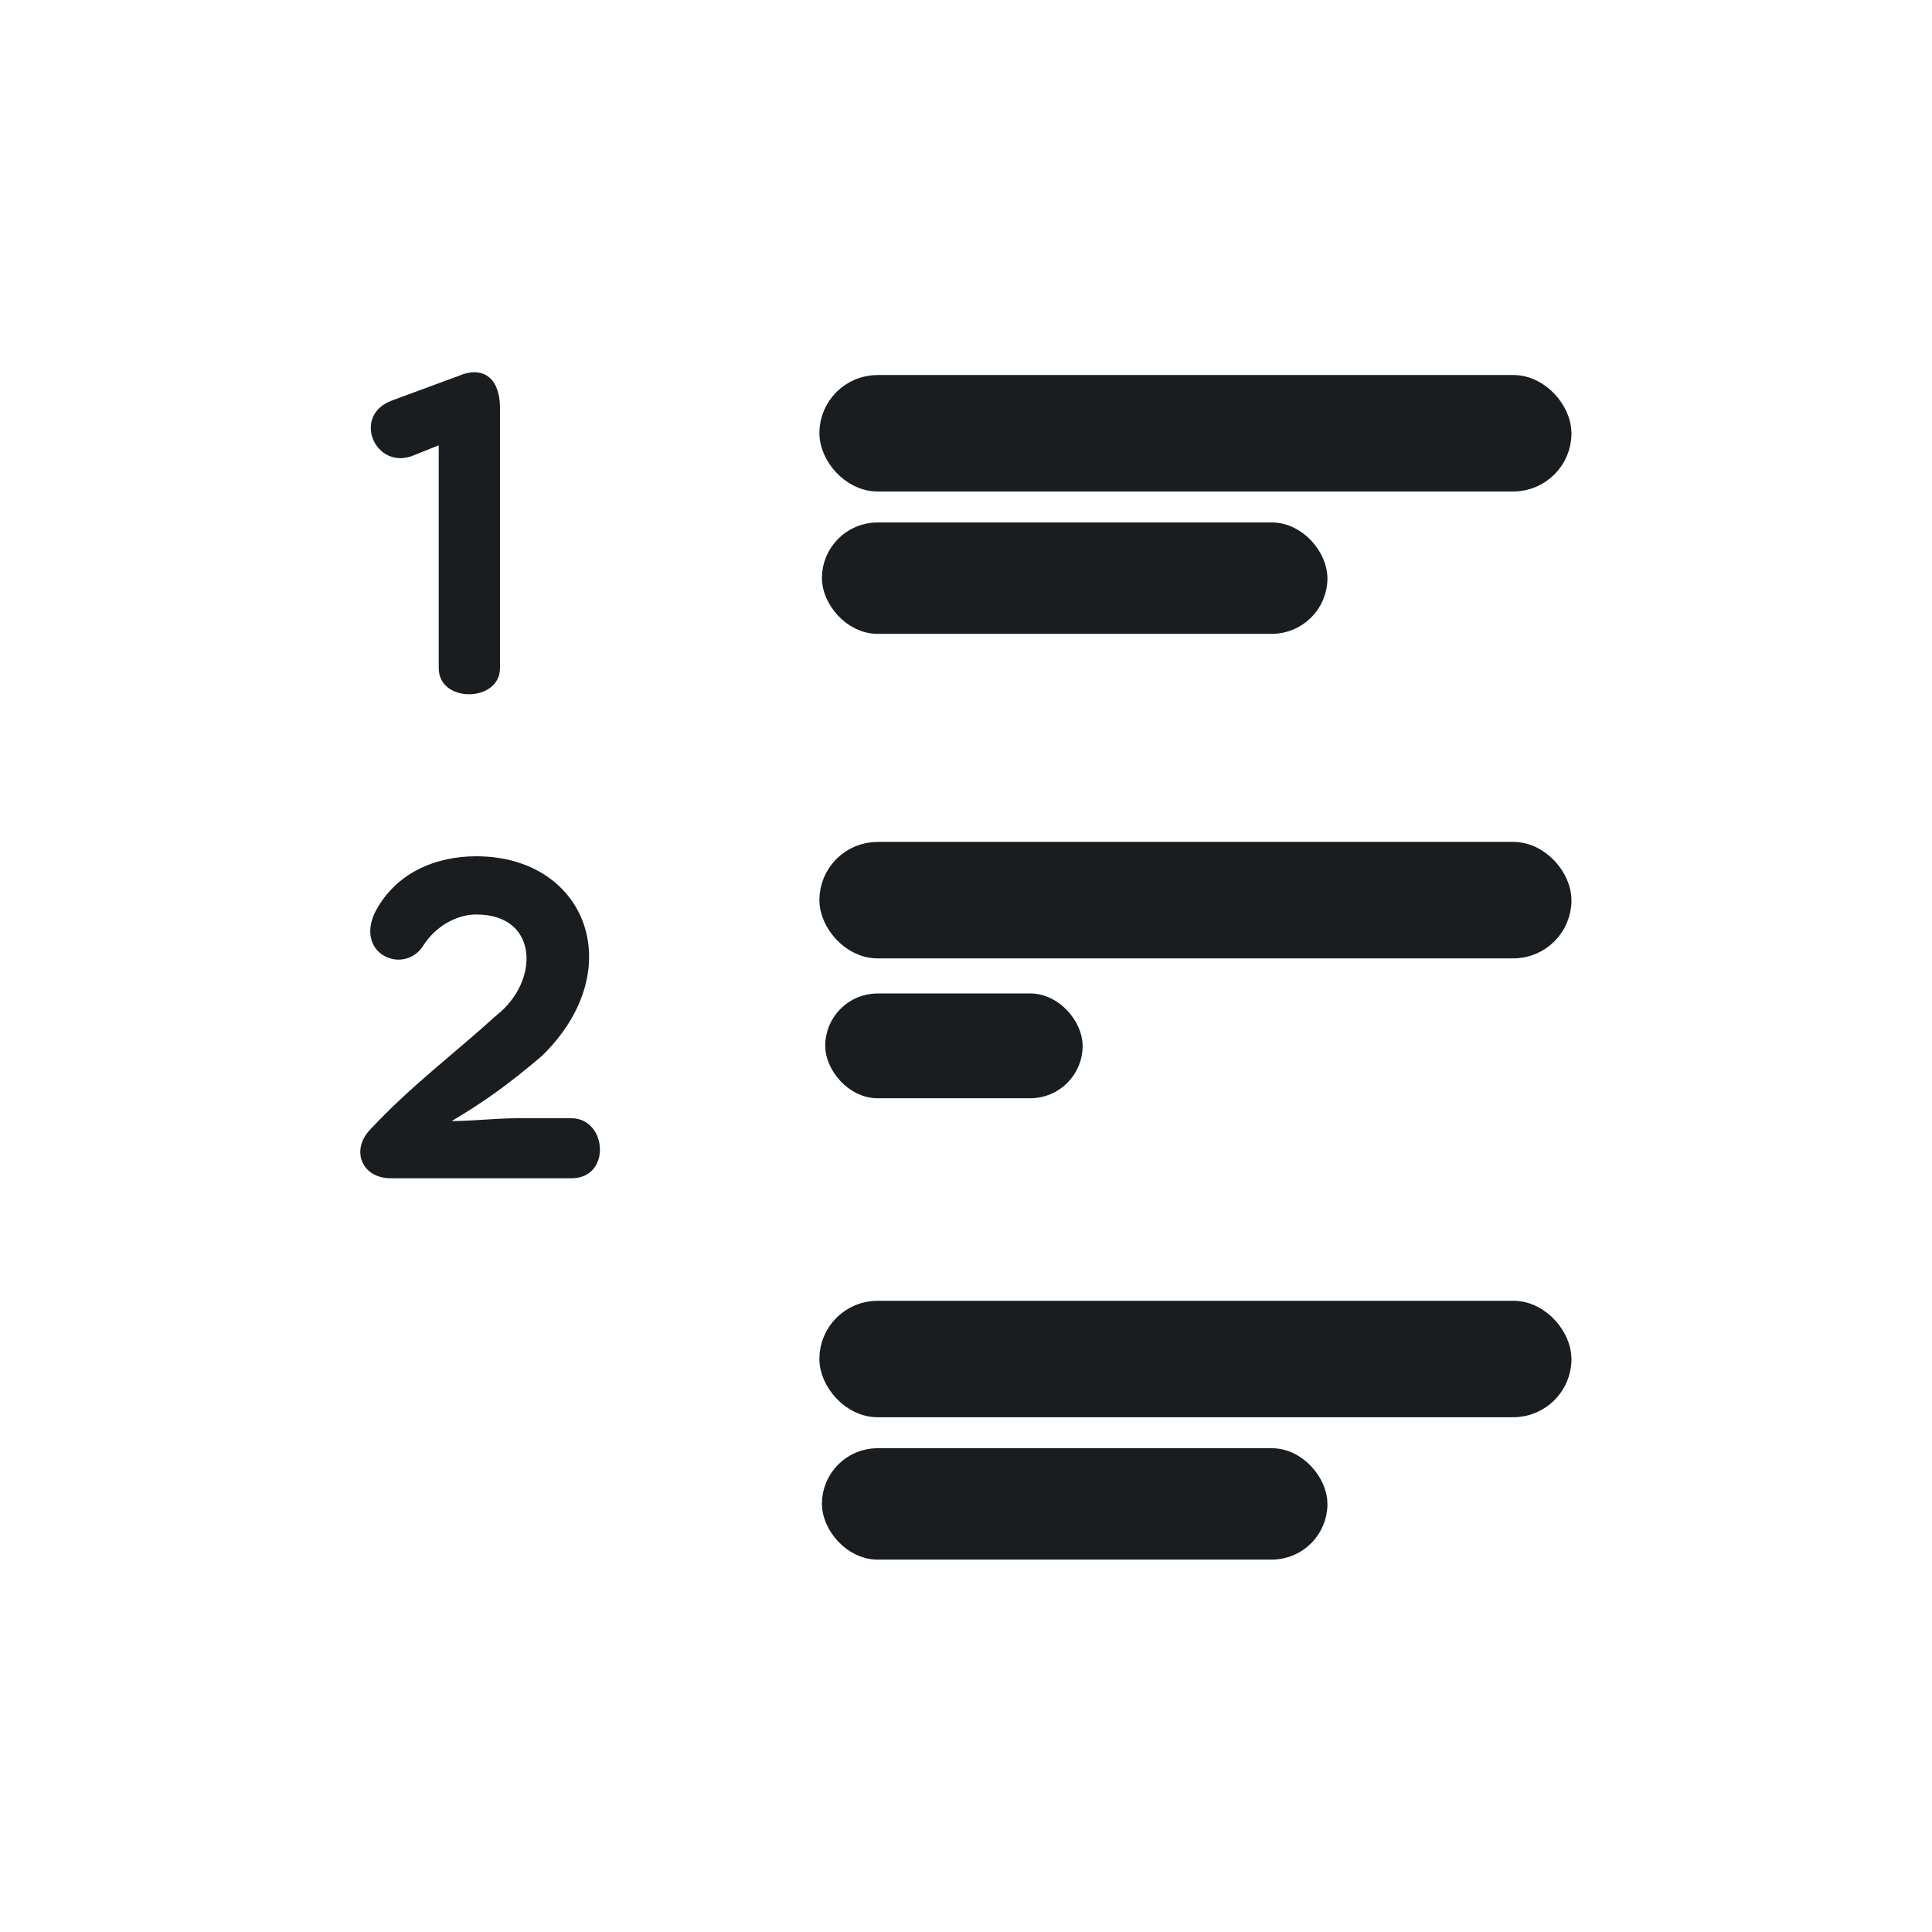<svg xmlns="http://www.w3.org/2000/svg" viewBox="0 0 24 24"><g transform="translate(-326.65-531.73)" fill="#1A1D20"><path d="m332.1 540.03c0 .438.761.427.761 0v-3.229c0-.409-.242-.519-.507-.404l-.813.3c-.525.173-.248.853.213.703l.346-.138v2.768"/><path d="m331.25 545.76c-.249.26-.104.607.254.607h2.243c.503 0 .445-.746 0-.746h-.671c-.254 0-.561.035-.815.035.41-.243.699-.451 1.121-.809 1.098-1.069.555-2.48-.815-2.48-.503 0-1.01.202-1.266.711-.231.52.376.763.607.399.15-.237.41-.387.659-.387.78 0 .786.832.254 1.249-.561.509-1.052.867-1.572 1.422"/><g stroke="#1A1D20" stroke-linejoin="round" stroke-linecap="round"><rect y="536.56" x="337" height="1.104" width="9" stroke-width=".343" rx=".552"/><rect y="538.36" x="337" height="1.104" width="6" stroke-width=".28" rx=".552"/><rect y="542.36" x="337" height="1.104" width="9" stroke-width=".343" rx=".552"/><rect y="544.17" x="337" height="1.104" width="3" stroke-width=".198" rx=".552"/><rect y="548.06" x="337" height="1.104" width="9" stroke-width=".343" rx=".552"/><rect y="549.86" x="337" height="1.104" width="6" stroke-width=".28" rx=".552"/></g></g></svg>